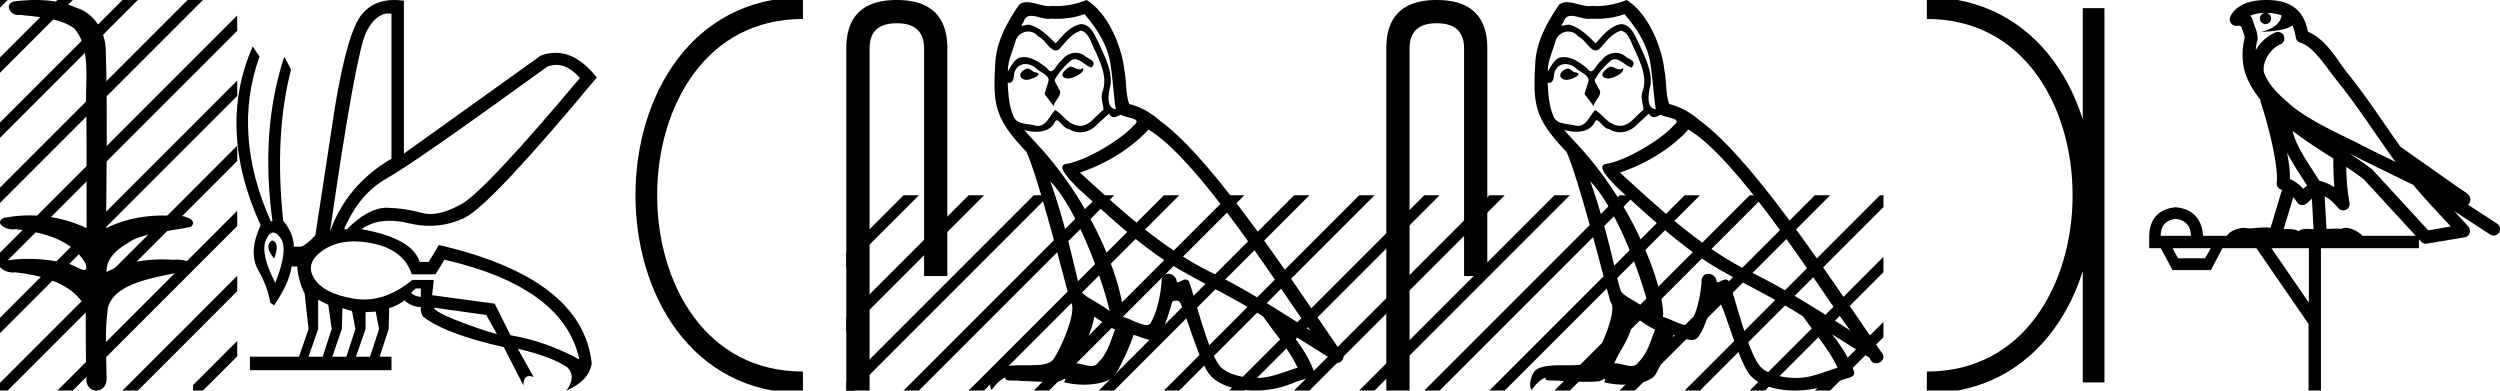 <svg xmlns="http://www.w3.org/2000/svg" width="115.228" height="18"><path d="M1.647 0c-.335 0-.67.026-.995.066C.205.18.435.692.832.692A.476.476 0 0 0 .914.684c.84.097 1.872.15 2.506.626.841.916.463 2.821.561 3.725.007.05.01 3.653.01 5.48a6.145 6.145 0 0 0-2.635-.586 6.04 6.04 0 0 0-1.187.117c-.441.231.076.528.422.528.041 0 .08-.004.115-.013 1.226.133 2.62.461 3.243 1.602.061.206.023.277-.071.277-.206 0-.68-.342-.946-.342-.014 0-.028 0-.04.003a7.535 7.535 0 0 0-1.58-.169c-.39 0-.777.031-1.15.095-.42.278.097.534.439.534a.532.532 0 0 0 .105-.01c1.251.151 2.636.49 3.243 1.633.007 1.27 0 2.11.033 3.278-.014.36.22.538.456.538.235 0 .473-.176.475-.526-.009-1.15-.091-2.161.06-3.277.304-1.253 2.477-1.445 3.827-1.754.294-.347-.285-.475-.659-.475-.055 0-.107.003-.15.008a6.823 6.823 0 0 0-.521-.02c-.882 0-1.771.175-2.557.58-.032-.755.711-1.19 1.244-1.493.84-.361 1.765-.397 2.643-.59.313-.273-.18-.501-.521-.501a.58.58 0 0 0-.125.012 6.767 6.767 0 0 0-.648-.031c-.903 0-1.805.183-2.614.582.016-2.851.062-5.61-.02-8.308-.065-.834-.546-1.6-1.354-1.849C2.938.094 2.291 0 1.647 0z"/><path d="M0 0v.354L.177.177.354 0zm2.646 0L0 2.646v.708L3.177.177 3.354 0zm3 0L0 5.646v.708L6.177.177 6.354 0zm3 0L0 8.646v.708L8.899.455V0zM8.9 2.748L0 11.646v.708l8.899-8.899v-.707zm0 3L0 14.646v.708l8.899-8.899v-.707zm0 3L0 17.646V18h.354l8.545-8.545V8.748zm0 3l-6.076 6.075-.177.177h.708l5.545-5.545v-.707zm0 3l-3.076 3.075-.177.177h.708l2.545-2.545v-.707zM8.899 0v.455l.278-.278L9.354 0zm2.034.713L8.9 2.748v.707l2.034-2.035V.713zm0 3L8.9 5.748v.707l2.034-2.035v-.707zm0 3L8.9 8.748v.707l2.034-2.035v-.707zm0 3L8.9 11.748v.707l2.034-2.035v-.707zm0 3L8.9 14.748v.707l2.034-2.035v-.707zm0 3L8.9 17.748V18h.455l1.58-1.58v-.707z"/><path d="M25.642 2.99q.557 0 1.086.606-4.368 5.2-5.46 5.81-.814.457-1.434.457-.21 0-.399-.053-.74-.208-1.586-.234h-.042q-.828 0-1.817.988h-.13q.702-1.638 1.963-2.34 1.261-.702 7.397-5.148.213-.085.422-.085zM17.91.622q.066 0 .133.01v6.683Q15.99 8.51 15.21 10.668q1.196-8.268 1.677-9.204Q17.32.62 17.911.62zM12.555 11.09q-.08 0-.153.138-.13.247.234.689.208-.546.052-.741-.069-.086-.133-.086zm.037-.372q.153 0 .33.237.39.52-.234 2.08-.702-1.352-.429-1.976.149-.34.333-.34zm6.804 2.577v.39q-.286-.026-.442-.182.052-.078.208-.208zm.598.884l2.418.338.494.884q-.832-.234-1.833-.624-1-.39-1.079-.598zm-5.33-.364l.468.234.156 1.118-.416 1.274h-.65l.442-1.274v-1.352zm1.118.39l.442.13.156.832-.416 1.274h-.65l.442-1.274.026-.962zm1.534.156l.156.806-.416 1.274h-.65l.442-1.274v-.78l.468-.026zm-.994-3.234q.415 0 .89.1 1.404.3 1.768 1.418h1.092l.416-.676Q26 13.242 26.702 16.57q-1.508-.832-3.172-1.118l-.728-1.456-2.886-.39.078-.702h-.988q-1.092.9-2.228.9-.243 0-.489-.042-1.391-.234-1.82-.95-.429-.714.455-1.3.585-.386 1.398-.386zM18.167 0q-.947 0-1.488.658-.663.806-1.235 4.238l-.91 5.954q-.442.468-.676.52h-.312q-.026-.65-.494-1.196-.416-3.978.364-6.968l-.312-.598q-1.118 3.38-.546 7.592h-.078q-1.794-4.03-.52-7.592l-.312-.468q-1.664 3.796.364 8.242-.572 1.248-.117 2.054.455.806.559 1.508l.182.13q.702-1.04.806-1.794h.26q.026.598.338 1.248l.182 1.638-.442 1.274h-2.262v.624h6.526v-.624h-.546l.416-1.274.026-.962q.468-.156.702-.364.338.312.754.312-.026.26.104.442 1.04.806 3.718 1.404l.91 1.768q0-.434.27-.434.085 0 .198.044l-.728-1.3q1.508.338 2.288.858.416.442-.052 1.066 1.04-.442 1.17-1.248-.416-3.926-7.046-5.46l-.468.78h-.416q-.338-1.092-2.678-1.508.522-.388 1.285-.388.414 0 .9.115.491.116.96.116.844 0 1.613-.376 1.196-.585 6.084-6.461-.9-1.136-1.905-1.136-.329 0-.669.122L18.616 7.08V.034Q18.381 0 18.167 0z"/><path d="M37.008.375c-9.625 0-9.625 17.25 0 17.25M37.008 17.625" fill="none" stroke="#000"/><path d="M41.33 0q-2.322 0-2.322 2.232V18h1.072V2.232q0-1.16 1.25-1.16 1.262 0 1.262 1.16v10.492h1.072V2.232Q43.664 0 41.33 0zM49.326 3.071c-.27.13-.6.49-.1.55.24-.01.79-.26.69-.49a.221.221 0 0 1-.157.067c-.142 0-.287-.127-.433-.127zm-1.97.09c-.33.08-.501.44-.08.52l.021.002c.242 0 .901-.294.358-.361-.09-.06-.18-.16-.3-.16zm2.63-2.51c.59.69 1.111 1.49 1.211 2.41.1.66.13 1.321.23 1.971-.47-.04-.33-.77-.24-1.12.08-.69-.29-1.33-.55-1.941-.18-.33-.35-.85-.81-.86-.51.09-.84.52-1.171.89-.34-.34-.7-.71-1.17-.85a.236.236 0 0 0-.082-.013c-.105 0-.229.046-.285.046-.05 0-.049-.034.056-.164.064-.224.196-.29.359-.29.238 0 .543.141.8.141a.561.561 0 0 0 .112-.01c.084.004.169.007.254.007.437 0 .876-.067 1.287-.218zm-.16.76c.39.1.48.64.67.96.24.56.531 1.17.34 1.801-.15.3.041.68.02.9-.333.235-.626.73-1.069.73a.631.631 0 0 1-.15-.02c-.44-.09-.661-.51-1.001-.71-.246.238-.392.73-.798.73a.618.618 0 0 1-.183-.03c-.37-.08-.86-.04-.97-.49-.19-.46-.21-.97-.24-1.47a.324.324 0 0 0 .06.006c.203 0 .222-.235.24-.436.078-.293.287-.429.52-.429.158 0 .325.062.47.178.17.19.69.34.58.64-.05.18-.11.371-.17.561l.42.56c.04-.29.471-.53.221-.82-.04-.13-.19-.3-.17-.4.18-.32.42-.6.7-.84a.322.322 0 0 1 .23-.103c.268 0 .537.351.77.382.23-.25-.02-.35-.25-.48a.701.701 0 0 0-.486-.196c-.25 0-.5.13-.654.356-.19.114-.322.494-.49.494-.052 0-.108-.037-.17-.134-.306-.244-.672-.518-1.072-.518a.855.855 0 0 0-.179.018c-.283.059-.537.632-.559.632l-.001-.001c-.01-.47.21-.89.34-1.351a.612.612 0 0 1 .596-.477c.173 0 .348.075.475.237.297.11.516.634.796.634.049 0 .1-.017.154-.054.31-.33.56-.72 1.01-.86zm-1.42 6.943c1.27 1.31 2.44 4.632 2.741 5.993-.49-.4-1.16-.66-1.31-.91-.16-.26-.6-2.792-1.431-5.083zm4.522-2.381c2.401 1.38 6.583 8.174 7.473 9.264-1.5-.95-2.98-1.91-4.592-2.691-2.26-1.11-4.192-2.911-6.033-4.592 1.521-.51 2.612-1.37 3.152-1.981zm-2.491 8.624c.32.19.61.45.96.59-.21.52-.34 1.1-.77 1.51-.081.13-.196.172-.328.172-.228 0-.504-.123-.735-.123-.016 0-.032 0-.048.002.28-.7.7-1.01.92-2.151zm.68-9.365c.06.126.138.167.22.167.108 0 .224-.071.32-.116.24.17 1.07.15.58.51-.31.42-1.967 1.566-3.118 1.768-.498.087.337.873.607 1.153 1.561 1.4 3.092 2.882 4.963 3.892 1.17.66 2.4 1.25 3.531 1.98.54.781 1.181 1.502 1.591 2.362-.41.12-.81.29-1.23.39a2.89 2.89 0 0 1-.703.082c-.66 0-1.325-.197-1.618-.512-.54-.57-1.131-3.001-1.441-3.892-.044-.1-.107-.133-.175-.133-.135 0-.292.132-.369.132-.016 0-.028-.006-.036-.019a.391.391 0 0 0-.387-.376c-.175 0-.339.127-.314.396-.06.63-.18 1.26-.48 1.831-.037.097-.114.134-.215.134-.284 0-.761-.293-1.086-.374.13-.77-.92-4.712-4.002-8.014-.107-.116-.577-.611-.536-.611.005 0 .017.006.036.02.158.042.336.07.511.07.338 0 .669-.104.84-.42.026-.077.059-.108.097-.108.137 0 .344.399.563.399a.92.92 0 0 0 .514.155c.29 0 .578-.131.777-.355.19-.17.37-.34.56-.51zM50.077 0c-.315.14-.865.28-1.36.28-.072 0-.142-.004-.211-.01a.804.804 0 0 1-.143.012c-.337 0-.7-.18-1.025-.18a.622.622 0 0 0-.353.098c-.55.8-1.05 1.69-1.11 2.681-.11 1.901-.06 2.562 1.44 4.122.59 1.341 1.691 5.713 2.021 6.904.36.34-.45 2.2-.79 2.66-.185.256-.673.268-1.197.268h-.172c-.471 0-.948.01-1.242.193-.28.18-.38.85-.22.94.15-.23.45-.54.66-.57-.2.21.5.11.65.16.405.007.814.041 1.225.041.198 0 .397-.008.596-.03.09-.04.186-.102.229-.102.032 0 .032.038-.029.151.283.074.602.111.913.111.7 0 1.363-.187 1.508-.56.3-.551.58-1.131.78-1.732.256.054.577.234.835.234a.38.38 0 0 0 .206-.054c.28-.19.57-1.08.73-1.67.016-.062.099-.092.183-.092.081 0 .163.028.188.082.3.6.8 2.44 1.28 3.211.362.571 1.24.852 2.175.852a4.48 4.48 0 0 0 1.717-.332c.65-.28 1.13-.22.99-.58-.22-.6-.6-1.17-1-1.68.58.36 1.16.73 1.74 1.09.049.174.17.243.292.243.237 0 .483-.256.24-.513-2.272-3.282-5.884-8.875-8.385-10.685-.4-.35-.87-.62-1.39-.75-.17-.44-.12-1.031-.22-1.531-.1-.99-.7-2.632-1.751-3.262zM66.22 0q-2.323 0-2.323 2.232V18h1.071V2.232q0-1.16 1.252-1.16 1.261 0 1.261 1.16v10.492h1.071V2.232Q68.552 0 66.22 0zM74.215 3.071c-.27.13-.6.49-.1.55.24-.01.79-.26.69-.49a.221.221 0 0 1-.157.067c-.142 0-.287-.127-.433-.127zm-1.97.09c-.331.08-.501.44-.08.52l.021.002c.242 0 .901-.294.358-.361-.09-.06-.18-.16-.3-.16zm2.63-2.51c.59.69 1.111 1.49 1.211 2.41.1.66.13 1.321.23 1.971-.47-.04-.33-.77-.24-1.12.08-.69-.29-1.33-.55-1.941-.18-.33-.35-.85-.81-.86-.51.09-.841.52-1.171.89-.34-.34-.7-.71-1.17-.85a.236.236 0 0 0-.082-.013c-.105 0-.229.046-.285.046-.05 0-.049-.034.056-.164.064-.224.196-.29.359-.29.238 0 .543.141.8.141a.561.561 0 0 0 .112-.01c.084.004.169.007.254.007.437 0 .876-.067 1.286-.218zm-.16.76c.39.1.48.64.67.96.24.56.53 1.17.34 1.801-.15.3.04.68.02.9-.333.235-.626.73-1.069.73a.631.631 0 0 1-.15-.02c-.44-.09-.661-.51-1.001-.71-.246.238-.392.73-.798.73a.618.618 0 0 1-.183-.03c-.37-.08-.86-.04-.97-.49-.19-.46-.21-.97-.24-1.47a.324.324 0 0 0 .06.006c.203 0 .222-.235.24-.436.078-.293.287-.429.52-.429.158 0 .325.062.47.178.17.19.69.34.58.64-.05.18-.11.371-.17.561l.42.56c.04-.29.471-.53.22-.82-.04-.13-.19-.3-.17-.4.18-.32.421-.6.701-.84a.322.322 0 0 1 .23-.103c.268 0 .537.351.77.382.23-.25-.02-.35-.25-.48a.701.701 0 0 0-.486-.196c-.25 0-.5.13-.654.356-.19.114-.322.494-.49.494-.052 0-.108-.037-.17-.134-.306-.244-.672-.518-1.072-.518a.855.855 0 0 0-.179.018c-.283.059-.538.632-.56.632v-.001c-.01-.47.21-.89.34-1.351a.612.612 0 0 1 .596-.477c.173 0 .348.075.474.237.298.11.516.634.797.634.049 0 .1-.017.154-.054.31-.33.56-.72 1.01-.86zm-1.42 6.943c1.27 1.31 2.44 4.632 2.741 5.993-.49-.4-1.16-.66-1.31-.91-.16-.26-.6-2.792-1.431-5.083zm4.522-2.381c2.401 1.38 6.583 8.174 7.473 9.264-1.5-.95-2.981-1.91-4.592-2.691-2.26-1.11-4.192-2.911-6.033-4.592 1.521-.51 2.612-1.37 3.152-1.981zm-2.491 8.624c.32.19.61.45.96.59-.21.52-.34 1.1-.77 1.51-.081.13-.196.172-.328.172-.228 0-.504-.123-.735-.123-.016 0-.032 0-.048.002.28-.7.7-1.01.92-2.151zm.68-9.365c.06.126.138.167.22.167.108 0 .224-.071.32-.116.24.17 1.07.15.58.51-.31.42-1.967 1.566-3.119 1.768-.497.087.338.873.608 1.153 1.561 1.4 3.092 2.882 4.963 3.892 1.17.66 2.4 1.25 3.531 1.98.54.781 1.18 1.502 1.591 2.362-.41.12-.81.29-1.23.39a2.89 2.89 0 0 1-.703.082c-.661 0-1.325-.197-1.619-.512-.54-.57-1.13-3.001-1.44-3.892-.044-.1-.107-.133-.175-.133-.135 0-.292.132-.369.132-.016 0-.028-.006-.037-.019a.391.391 0 0 0-.386-.376c-.175 0-.339.127-.314.396-.06.63-.18 1.26-.48 1.831-.037.097-.114.134-.215.134-.284 0-.761-.293-1.086-.374.13-.77-.92-4.712-4.002-8.014-.107-.116-.577-.611-.536-.611.005 0 .016.006.036.02.158.042.335.07.511.07.338 0 .669-.104.84-.42.026-.077.058-.108.096-.108.138 0 .345.399.564.399a.92.92 0 0 0 .514.155c.29 0 .578-.131.777-.355.19-.17.37-.34.56-.51zM74.966 0c-.315.14-.866.28-1.36.28-.072 0-.143-.004-.211-.01a.804.804 0 0 1-.143.012c-.337 0-.7-.18-1.025-.18a.622.622 0 0 0-.353.098c-.55.8-1.05 1.69-1.11 2.681-.11 1.901-.06 2.562 1.44 4.122.59 1.341 1.691 5.713 2.021 6.904.36.34-.45 2.2-.79 2.66-.185.256-.673.268-1.197.268h-.172c-.471 0-.948.01-1.242.193-.28.18-.38.85-.22.94.15-.23.45-.54.66-.57-.2.21.5.11.65.16.405.007.814.041 1.225.041.198 0 .397-.008.596-.03.09-.04.186-.102.228-.102.033 0 .033.038-.028.151.283.074.601.111.913.111.7 0 1.363-.187 1.508-.56.3-.551.58-1.131.78-1.732.256.054.577.234.835.234a.38.38 0 0 0 .206-.054c.28-.19.57-1.08.73-1.67.016-.062.099-.092.183-.092.081 0 .163.028.188.082.3.6.8 2.44 1.28 3.211.362.571 1.24.852 2.175.852a4.48 4.48 0 0 0 1.717-.332c.65-.28 1.13-.22.99-.58-.22-.6-.6-1.17-1-1.68.58.36 1.16.73 1.74 1.09.049.174.169.243.292.243.237 0 .483-.256.24-.513-2.272-3.282-5.884-8.875-8.385-10.685-.4-.35-.87-.62-1.39-.75-.17-.44-.12-1.031-.22-1.531-.1-.99-.701-2.632-1.752-3.262z"/><path d="M41.646 9l-2.638 2.638v.707l3.169-3.168.177-.177zm3 0l-5.638 5.638v.707l6.169-6.168.177-.177zm3 0l-8.638 8.638V18h.346l8.823-8.823.177-.177zm3 0l-8.823 8.823-.177.177h.708l8.823-8.823.177-.177zm3 0l-8.823 8.823-.177.177h.708l8.823-8.823.177-.177zm3 0l-8.823 8.823-.177.177h.708l8.823-8.823.177-.177zm3 0l-8.823 8.823-.177.177h.708l8.823-8.823.177-.177zm3 0l-8.823 8.823-.177.177h.708l8.823-8.823.177-.177zm3 0l-8.823 8.823-.177.177h.708l8.823-8.823.177-.177zm3 0l-8.823 8.823-.177.177h.708l8.823-8.823.177-.177zm3 0l-8.823 8.823-.177.177h.708l8.823-8.823.177-.177zm3 0l-8.823 8.823-.177.177h.708l8.823-8.823.177-.177zm3 0l-8.823 8.823-.177.177h.708l8.823-8.823.177-.177zm3 0l-8.823 8.823-.177.177h.708l8.823-8.823.177-.177zm3 0l-8.823 8.823-.177.177h.708l8.823-8.823.177-.177zm3 0l-8.823 8.823-.177.177h.708l8.456-8.456V9zm.164 2.837l-5.987 5.986-.177.177h.708l5.456-5.456v-.707zm0 3l-2.987 2.986-.177.177h.708l2.456-2.456v-.707z"/><path d="M96.497.375v17.25M88.81.375c9.625 0 9.625 17.25 0 17.25" fill="none" stroke="#000"/><path d="M104.467.597c.269.002.505.041.692.109-.031.223-.169.569-.953.773.73-.053 1.206-.113 1.452-.307.09.2.137.427.159.556a.297.297 0 0 0 .206.237c.625.191 1.174 1.112 1.7 1.763.95 1.173 1.771 2.48 2.688 3.733l-1.27-.622c-1.182-.622-2.395-1.11-3.407-1.877-.589-.49-1.172-.996-1.39-1.641-.076-.497.296-1.074.767-1.279a.297.297 0 1 0-.238-.545c-.377.164-.7.458-.904.817.01-.152.032-.308.075-.448a.297.297 0 0 0 .012-.104 1.372 1.372 0 0 0-.082-.422c-.04-.109-.084-.206-.157-.459a.297.297 0 0 0-.105-.153c.14-.062.316-.112.528-.125.042-.003.083-.003.124-.004a.258.258 0 1 0 .103-.002zm1.193 5.432c.606.466 1.254.873 1.889 1.28-.005.438.006.879.046 1.321a2.215 2.215 0 0 0-.697-.3c-.39-.636-.82-1.22-1.082-1.842a4.553 4.553 0 0 1-.156-.46zm-.248 1c.273.549.621 1.04.928 1.529-.059.04-.112.08-.154.121l-.028.027a1.713 1.713 0 0 0-.613-.454c.01-.348-.047-.768-.133-1.222zm2.88.047a25.922 25.922 0 0 1 .588.297c.78.38 1.56.772 2.349 1.148.556.67 1.157 1.293 1.735 1.92l-1.044.175-2.562-2.786a.297.297 0 0 0-.04-.036 19.147 19.147 0 0 0-1.026-.718zM105.7 9.085c.058.066.112.14.162.222a.298.298 0 0 0 .43.087c.124-.09.2-.177.265-.244l.077 1.413c-.1-.006-.201-.013-.296-.013-.167 0-.313.022-.398.108-.1-.078-.28-.1-.504-.1-.058 0-.118.002-.18.005l.444-1.478zm-5.418.999c.451.062.686.323.704.783H99.59c0-.46.23-.721.69-.783zm7.86-2.39c.274.182.542.367.798.56l2.403 2.613h-2.456c-.171-.19-.519-.365-.776-.365a.366.366 0 0 0-.192.046 2.987 2.987 0 0 0-.256-.01c-.14 0-.286.007-.433.016l-.083-1.506c.224.115.407.282.625.542a.297.297 0 0 0 .52-.246 9.753 9.753 0 0 1-.15-1.65zm-6.24 3.745l-.266.465h-1.248l-.252-.465zm4.516 0v2.51l-1.726-2.51zM104.474 0a3.878 3.878 0 0 0-.272.01c-.694.044-1.215.325-1.408.768a.298.298 0 0 0 .34.408l.025-.006.03.007.109.029c.054.168.095.269.12.332a.541.541 0 0 1 .042.2 3.112 3.112 0 0 0-.037 1.389c.095.466.384.977.761 1.46a.295.295 0 0 0 .014.108c.183.559.396 1.318.548 2.027.152.708.233 1.387.192 1.684-.02.15.075.293.223.33l.019.005-.527 1.75a1.787 1.787 0 0 0-.26-.018c-.256 0-.509.041-.712.041a.865.865 0 0 1-.183-.016.314.314 0 0 0-.068-.007c-.212 0-.657.13-.787.366h-1.1c-.061-.797-.482-1.235-1.261-1.315-.788.08-1.196.518-1.222 1.315v.572h.531l.545 1.01h1.766l.532-1.01H104l2.404 3.493V18h.571v-6.561h4.516v-.41l.1.109a.297.297 0 0 0 .268.092l1.74-.292a.298.298 0 0 0 .173-.492 49.17 49.17 0 0 0-.656-.716l1.656 1.078a.296.296 0 0 0 .412-.087.297.297 0 0 0-.087-.411l-1.345-.876a.292.292 0 0 0 .076-.09.315.315 0 0 0 .02-.237c-.017-.05-.034-.074-.048-.093-.055-.076-.084-.088-.123-.119a2.938 2.938 0 0 0-.132-.094c-.095-.065-.205-.137-.3-.2a4.156 4.156 0 0 1-.217-.156l-2.378-1.672-.008-.005c-.805-1.13-1.568-2.316-2.457-3.414-.433-.535-.938-1.524-1.812-1.894-.048-.262-.157-.68-.484-.997-.353-.344-.863-.463-1.416-.463z"/></svg>